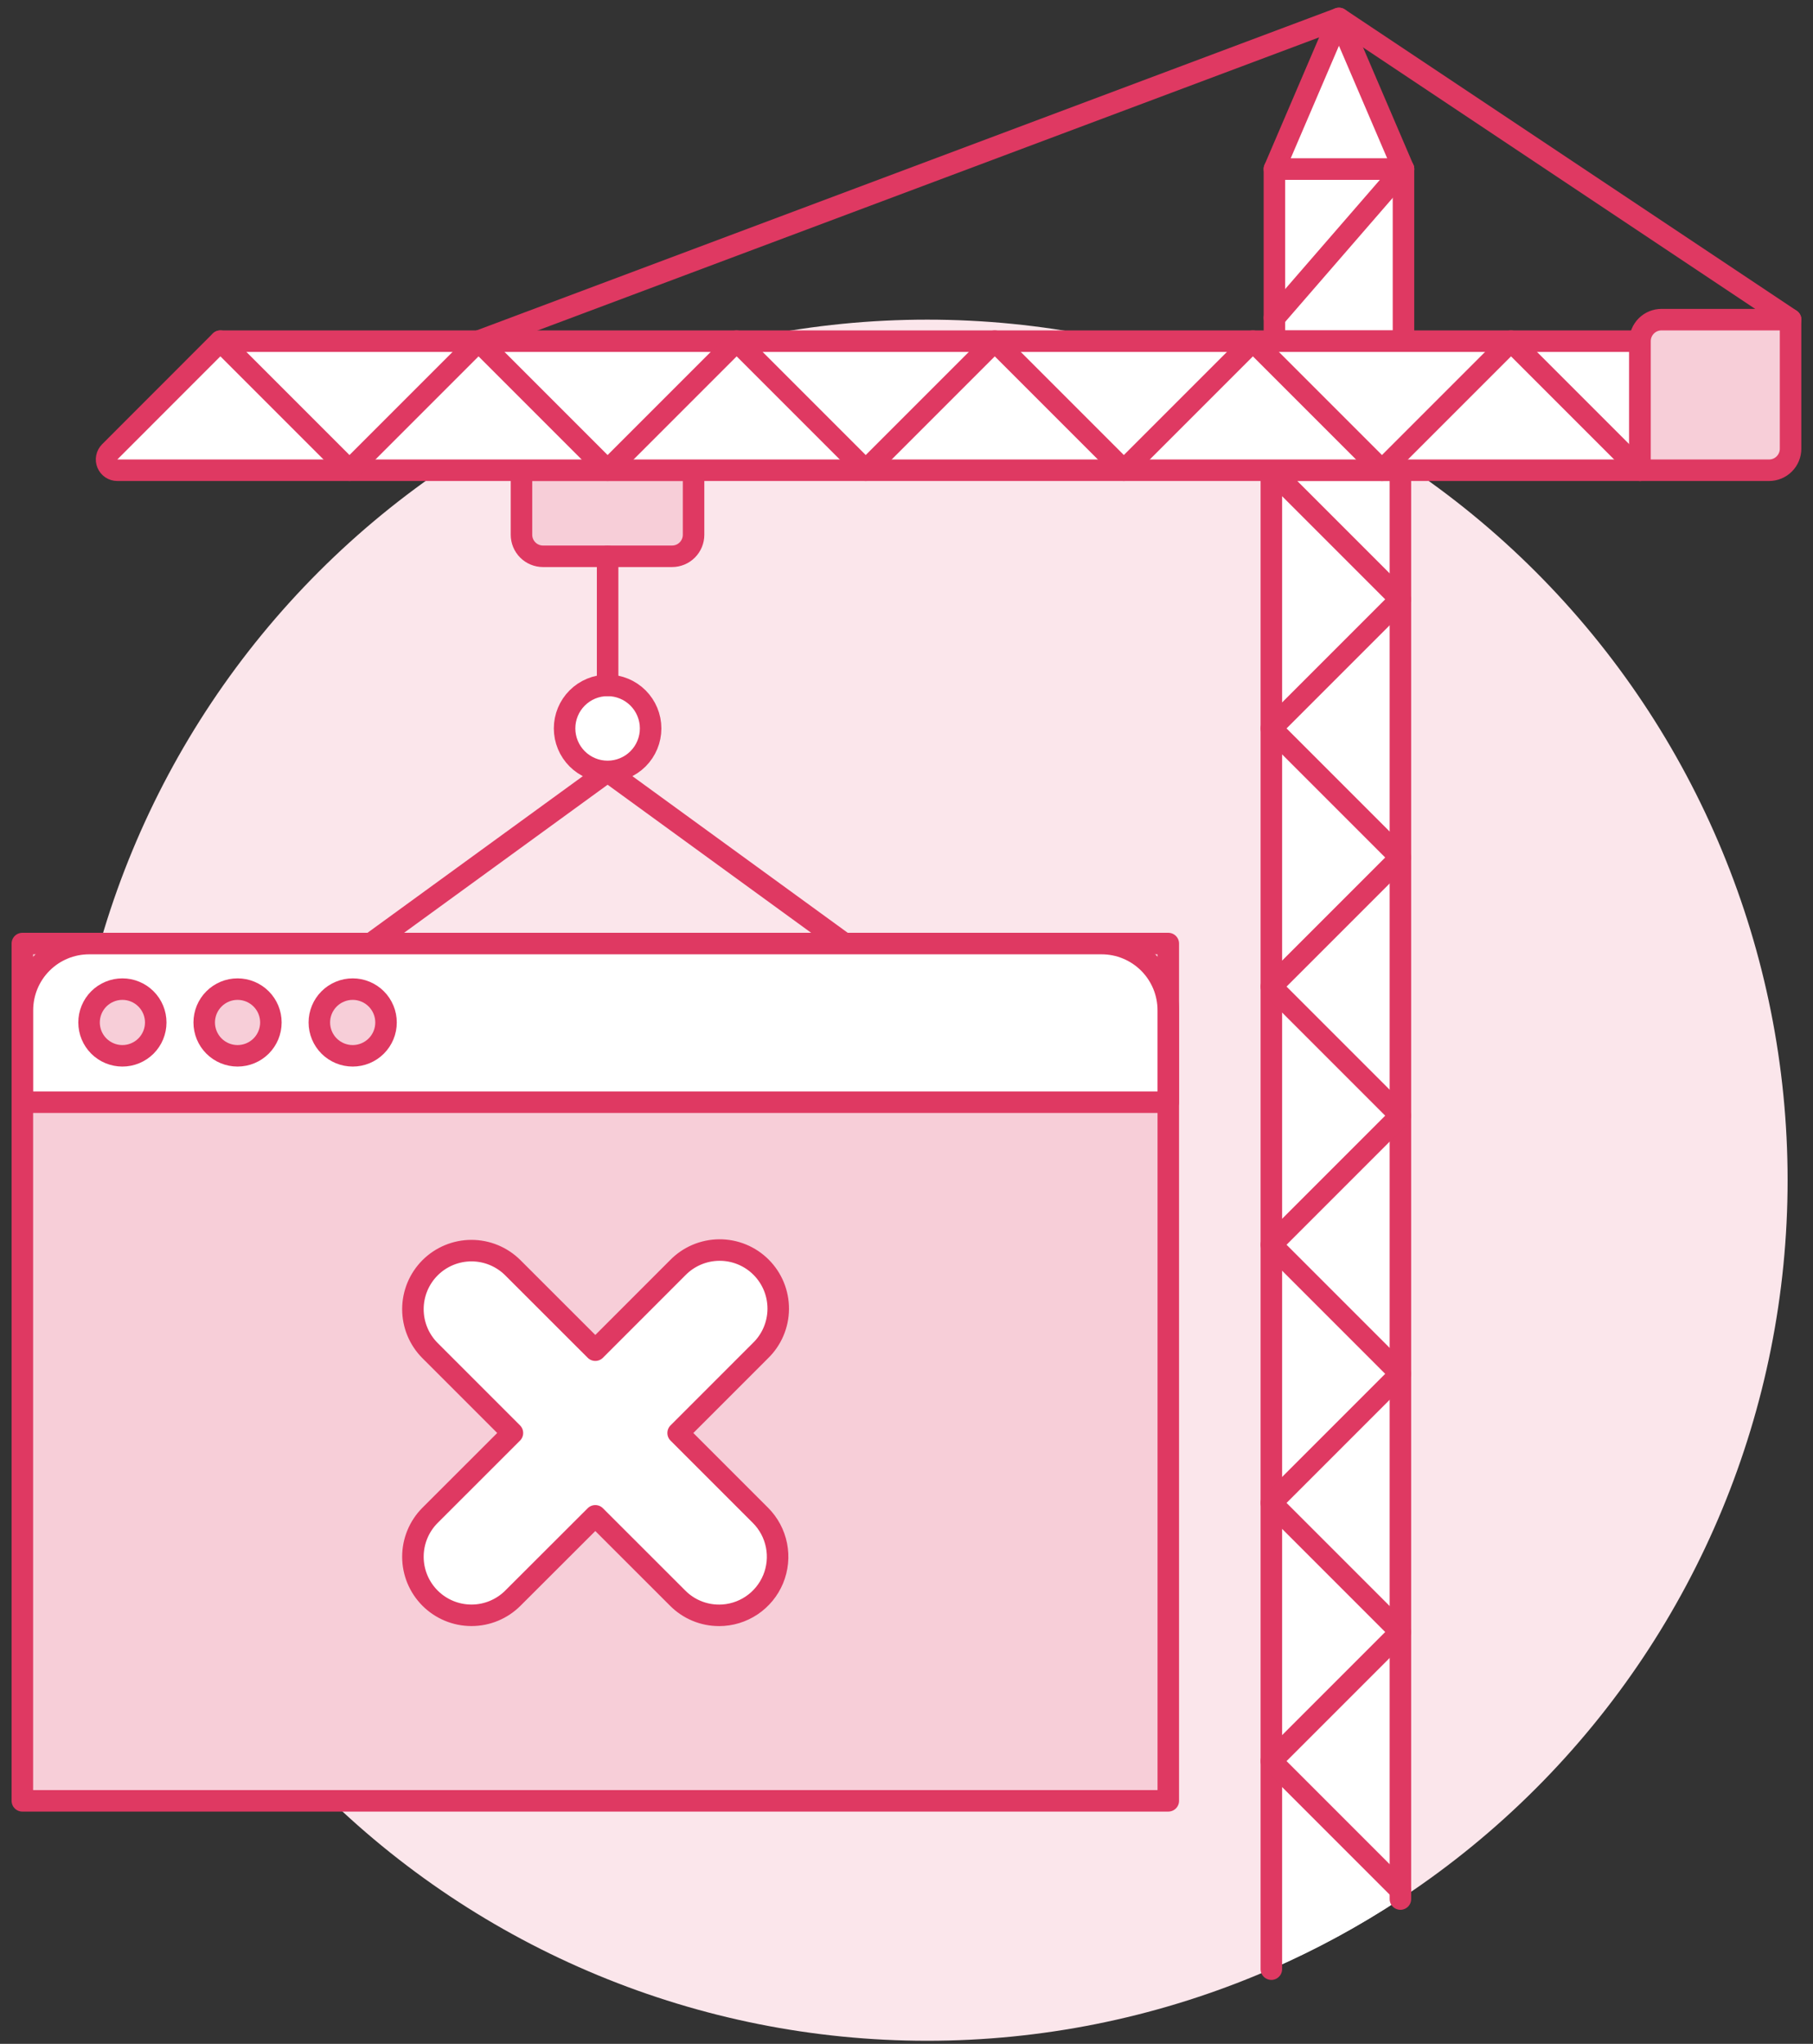 <svg width="118" height="133" viewBox="0 0 118 133" fill="none" xmlns="http://www.w3.org/2000/svg">
<rect x="0" y="0" width="118" height="133" fill="#333333" stroke="none"/>
<path d="M4.347 76.8C4.347 91.652 10.247 105.896 20.749 116.398C31.251 126.9 45.495 132.8 60.347 132.8C75.199 132.8 89.443 126.9 99.945 116.398C110.447 105.896 116.347 91.652 116.347 76.8C116.347 61.948 110.447 47.704 99.945 37.202C89.443 26.7 75.199 20.8 60.347 20.8C45.495 20.8 31.251 26.7 20.749 37.202C10.247 47.704 4.347 61.948 4.347 76.8Z" fill="#FBE6EB"/>
<path d="M45.141 34.8C45.141 35.171 44.994 35.527 44.731 35.79C44.469 36.053 44.113 36.2 43.741 36.2H35.341C34.97 36.2 34.614 36.053 34.352 35.79C34.089 35.527 33.941 35.171 33.941 34.8V30.6H45.141V34.8Z" fill="#F7CED8" stroke="#DF3962" stroke-width="1.4" stroke-linecap="round" stroke-linejoin="round"/>
<path d="M24.147 61.4L39.547 50.2L54.947 61.4H24.147Z" stroke="#DF3962" stroke-width="1.4" stroke-linecap="round" stroke-linejoin="round"/>
<path d="M36.746 47.4C36.746 48.143 37.041 48.855 37.566 49.38C38.091 49.905 38.803 50.2 39.546 50.2C40.288 50.2 41 49.905 41.526 49.38C42.051 48.855 42.346 48.143 42.346 47.4C42.346 46.657 42.051 45.945 41.526 45.42C41 44.895 40.288 44.6 39.546 44.6C38.803 44.6 38.091 44.895 37.566 45.42C37.041 45.945 36.746 46.657 36.746 47.4Z" fill="white" stroke="#DF3962" stroke-width="1.4" stroke-linecap="round" stroke-linejoin="round"/>
<path d="M39.547 36.2V44.6" stroke="#DF3962" stroke-width="1.4" stroke-linecap="round" stroke-linejoin="round"/>
<path d="M82.746 128.139C85.672 126.862 88.482 125.335 91.146 123.577V30.6H82.746V128.139Z" fill="white"/>
<path d="M91.146 123.577V30.6H82.746V128.139" stroke="#DF3962" stroke-width="1.4" stroke-linecap="round" stroke-linejoin="round"/>
<path d="M82.746 30.6L91.146 39L82.746 47.4L91.146 55.8L82.746 64.2L91.146 72.6L82.746 81L91.146 89.4L82.746 97.8L91.146 106.2L82.746 114.6L91.146 123" stroke="#DF3962" stroke-width="1.4" stroke-linecap="round" stroke-linejoin="round"/>
<path d="M82.946 11H91.346V22.2H82.946V11Z" fill="white" stroke="#DF3962" stroke-width="1.4" stroke-linecap="round" stroke-linejoin="round"/>
<path d="M7.635 30.6C7.497 30.6 7.362 30.559 7.246 30.482C7.131 30.405 7.042 30.295 6.989 30.167C6.936 30.039 6.922 29.899 6.949 29.763C6.976 29.627 7.043 29.502 7.141 29.404L14.34 22.2H106.74V30.6H7.635Z" fill="white" stroke="#DF3962" stroke-width="1.4" stroke-linecap="round" stroke-linejoin="round"/>
<path d="M91.346 11L87.146 1.2L82.946 11H91.346Z" fill="white" stroke="#DF3962" stroke-width="1.4" stroke-linecap="round" stroke-linejoin="round"/>
<path d="M116.54 29.2C116.54 29.571 116.393 29.927 116.13 30.19C115.868 30.453 115.512 30.6 115.14 30.6H106.74V22.2C106.74 21.829 106.888 21.473 107.15 21.21C107.413 20.948 107.769 20.8 108.14 20.8H116.54V29.2Z" fill="#F7CED8" stroke="#DF3962" stroke-width="1.4" stroke-linecap="round" stroke-linejoin="round"/>
<path d="M31.147 22.2L87.147 1.2L116.547 20.8" stroke="#DF3962" stroke-width="1.4" stroke-linecap="round" stroke-linejoin="round"/>
<path d="M91.346 11L82.946 20.685" stroke="#DF3962" stroke-width="1.4" stroke-linecap="round" stroke-linejoin="round"/>
<path d="M14.346 22.2L22.746 30.6L31.146 22.2L39.546 30.6L47.946 22.2L56.346 30.6L64.746 22.2L73.146 30.6L81.546 22.2L89.946 30.6L98.346 22.2L106.746 30.6" stroke="#DF3962" stroke-width="1.4" stroke-linecap="round" stroke-linejoin="round"/>
<path d="M1.455 61.4H76.039V117.186H1.455V61.4Z" fill="#F7CED8" stroke="#DF3962" stroke-width="1.4" stroke-linecap="round" stroke-linejoin="round"/>
<path d="M71.698 61.4H5.8C4.649 61.4 3.545 61.857 2.731 62.671C1.917 63.485 1.46 64.589 1.46 65.74V71.725H76.038V65.74C76.038 64.589 75.581 63.485 74.767 62.671C73.953 61.857 72.849 61.4 71.698 61.4Z" fill="white" stroke="#DF3962" stroke-width="1.4" stroke-linecap="round" stroke-linejoin="round"/>
<path d="M5.796 66.535C5.796 66.82 5.852 67.102 5.961 67.366C6.07 67.629 6.23 67.868 6.431 68.07C6.633 68.271 6.872 68.431 7.135 68.54C7.399 68.649 7.681 68.705 7.966 68.705C8.251 68.705 8.533 68.649 8.796 68.54C9.06 68.431 9.299 68.271 9.5 68.07C9.702 67.868 9.862 67.629 9.971 67.366C10.08 67.102 10.136 66.82 10.136 66.535C10.136 66.25 10.08 65.968 9.971 65.705C9.862 65.442 9.702 65.202 9.5 65.001C9.299 64.799 9.06 64.639 8.796 64.531C8.533 64.421 8.251 64.365 7.966 64.365C7.681 64.365 7.399 64.421 7.135 64.531C6.872 64.639 6.633 64.799 6.431 65.001C6.23 65.202 6.07 65.442 5.961 65.705C5.852 65.968 5.796 66.25 5.796 66.535Z" fill="#F7CED8" stroke="#DF3962" stroke-width="1.4" stroke-linejoin="round"/>
<path d="M13.291 66.535C13.291 67.111 13.52 67.663 13.927 68.07C14.334 68.477 14.886 68.705 15.461 68.705C16.037 68.705 16.589 68.477 16.996 68.07C17.403 67.663 17.631 67.111 17.631 66.535C17.631 65.96 17.403 65.408 16.996 65.001C16.589 64.594 16.037 64.365 15.461 64.365C14.886 64.365 14.334 64.594 13.927 65.001C13.52 65.408 13.291 65.96 13.291 66.535Z" fill="#F7CED8" stroke="#DF3962" stroke-width="1.4" stroke-linejoin="round"/>
<path d="M20.785 66.535C20.785 66.82 20.841 67.102 20.95 67.366C21.059 67.629 21.219 67.868 21.421 68.07C21.622 68.271 21.861 68.431 22.125 68.54C22.388 68.649 22.67 68.705 22.955 68.705C23.24 68.705 23.522 68.649 23.786 68.54C24.049 68.431 24.288 68.271 24.49 68.07C24.691 67.868 24.851 67.629 24.96 67.366C25.069 67.102 25.125 66.82 25.125 66.535C25.125 66.25 25.069 65.968 24.96 65.705C24.851 65.442 24.691 65.202 24.49 65.001C24.288 64.799 24.049 64.639 23.786 64.531C23.522 64.421 23.24 64.365 22.955 64.365C22.67 64.365 22.388 64.421 22.125 64.531C21.861 64.639 21.622 64.799 21.421 65.001C21.219 65.202 21.059 65.442 20.95 65.705C20.841 65.968 20.785 66.25 20.785 66.535Z" fill="#F7CED8" stroke="#DF3962" stroke-width="1.4" stroke-linejoin="round"/>
<path d="M46.8 105.115C46.3 105.116 45.803 105.017 45.341 104.825C44.878 104.633 44.458 104.351 44.105 103.995L38.746 98.64L33.38 103.998C33.026 104.352 32.606 104.632 32.143 104.824C31.681 105.015 31.185 105.114 30.685 105.113C29.674 105.113 28.705 104.711 27.99 103.996C27.276 103.282 26.874 102.312 26.875 101.301C26.875 100.29 27.277 99.321 27.991 98.606L33.351 93.249L27.991 87.889C27.277 87.175 26.875 86.206 26.875 85.195C26.874 84.184 27.276 83.214 27.99 82.499C28.705 81.784 29.674 81.383 30.685 81.382C31.696 81.382 32.665 81.784 33.38 82.498L38.746 87.86L44.105 82.499C44.458 82.137 44.878 81.848 45.343 81.65C45.808 81.452 46.307 81.348 46.812 81.344C47.318 81.34 47.819 81.437 48.286 81.629C48.754 81.821 49.178 82.103 49.535 82.461C49.893 82.818 50.175 83.243 50.367 83.71C50.559 84.178 50.655 84.679 50.652 85.184C50.648 85.689 50.544 86.189 50.345 86.654C50.147 87.118 49.858 87.539 49.495 87.891L44.136 93.25L49.495 98.608C50.028 99.141 50.391 99.82 50.538 100.56C50.685 101.299 50.609 102.065 50.321 102.762C50.032 103.458 49.544 104.054 48.917 104.473C48.291 104.892 47.554 105.116 46.8 105.116V105.115Z" fill="white" stroke="#DF3962" stroke-width="1.4" stroke-linecap="round" stroke-linejoin="round"/>
</svg>
